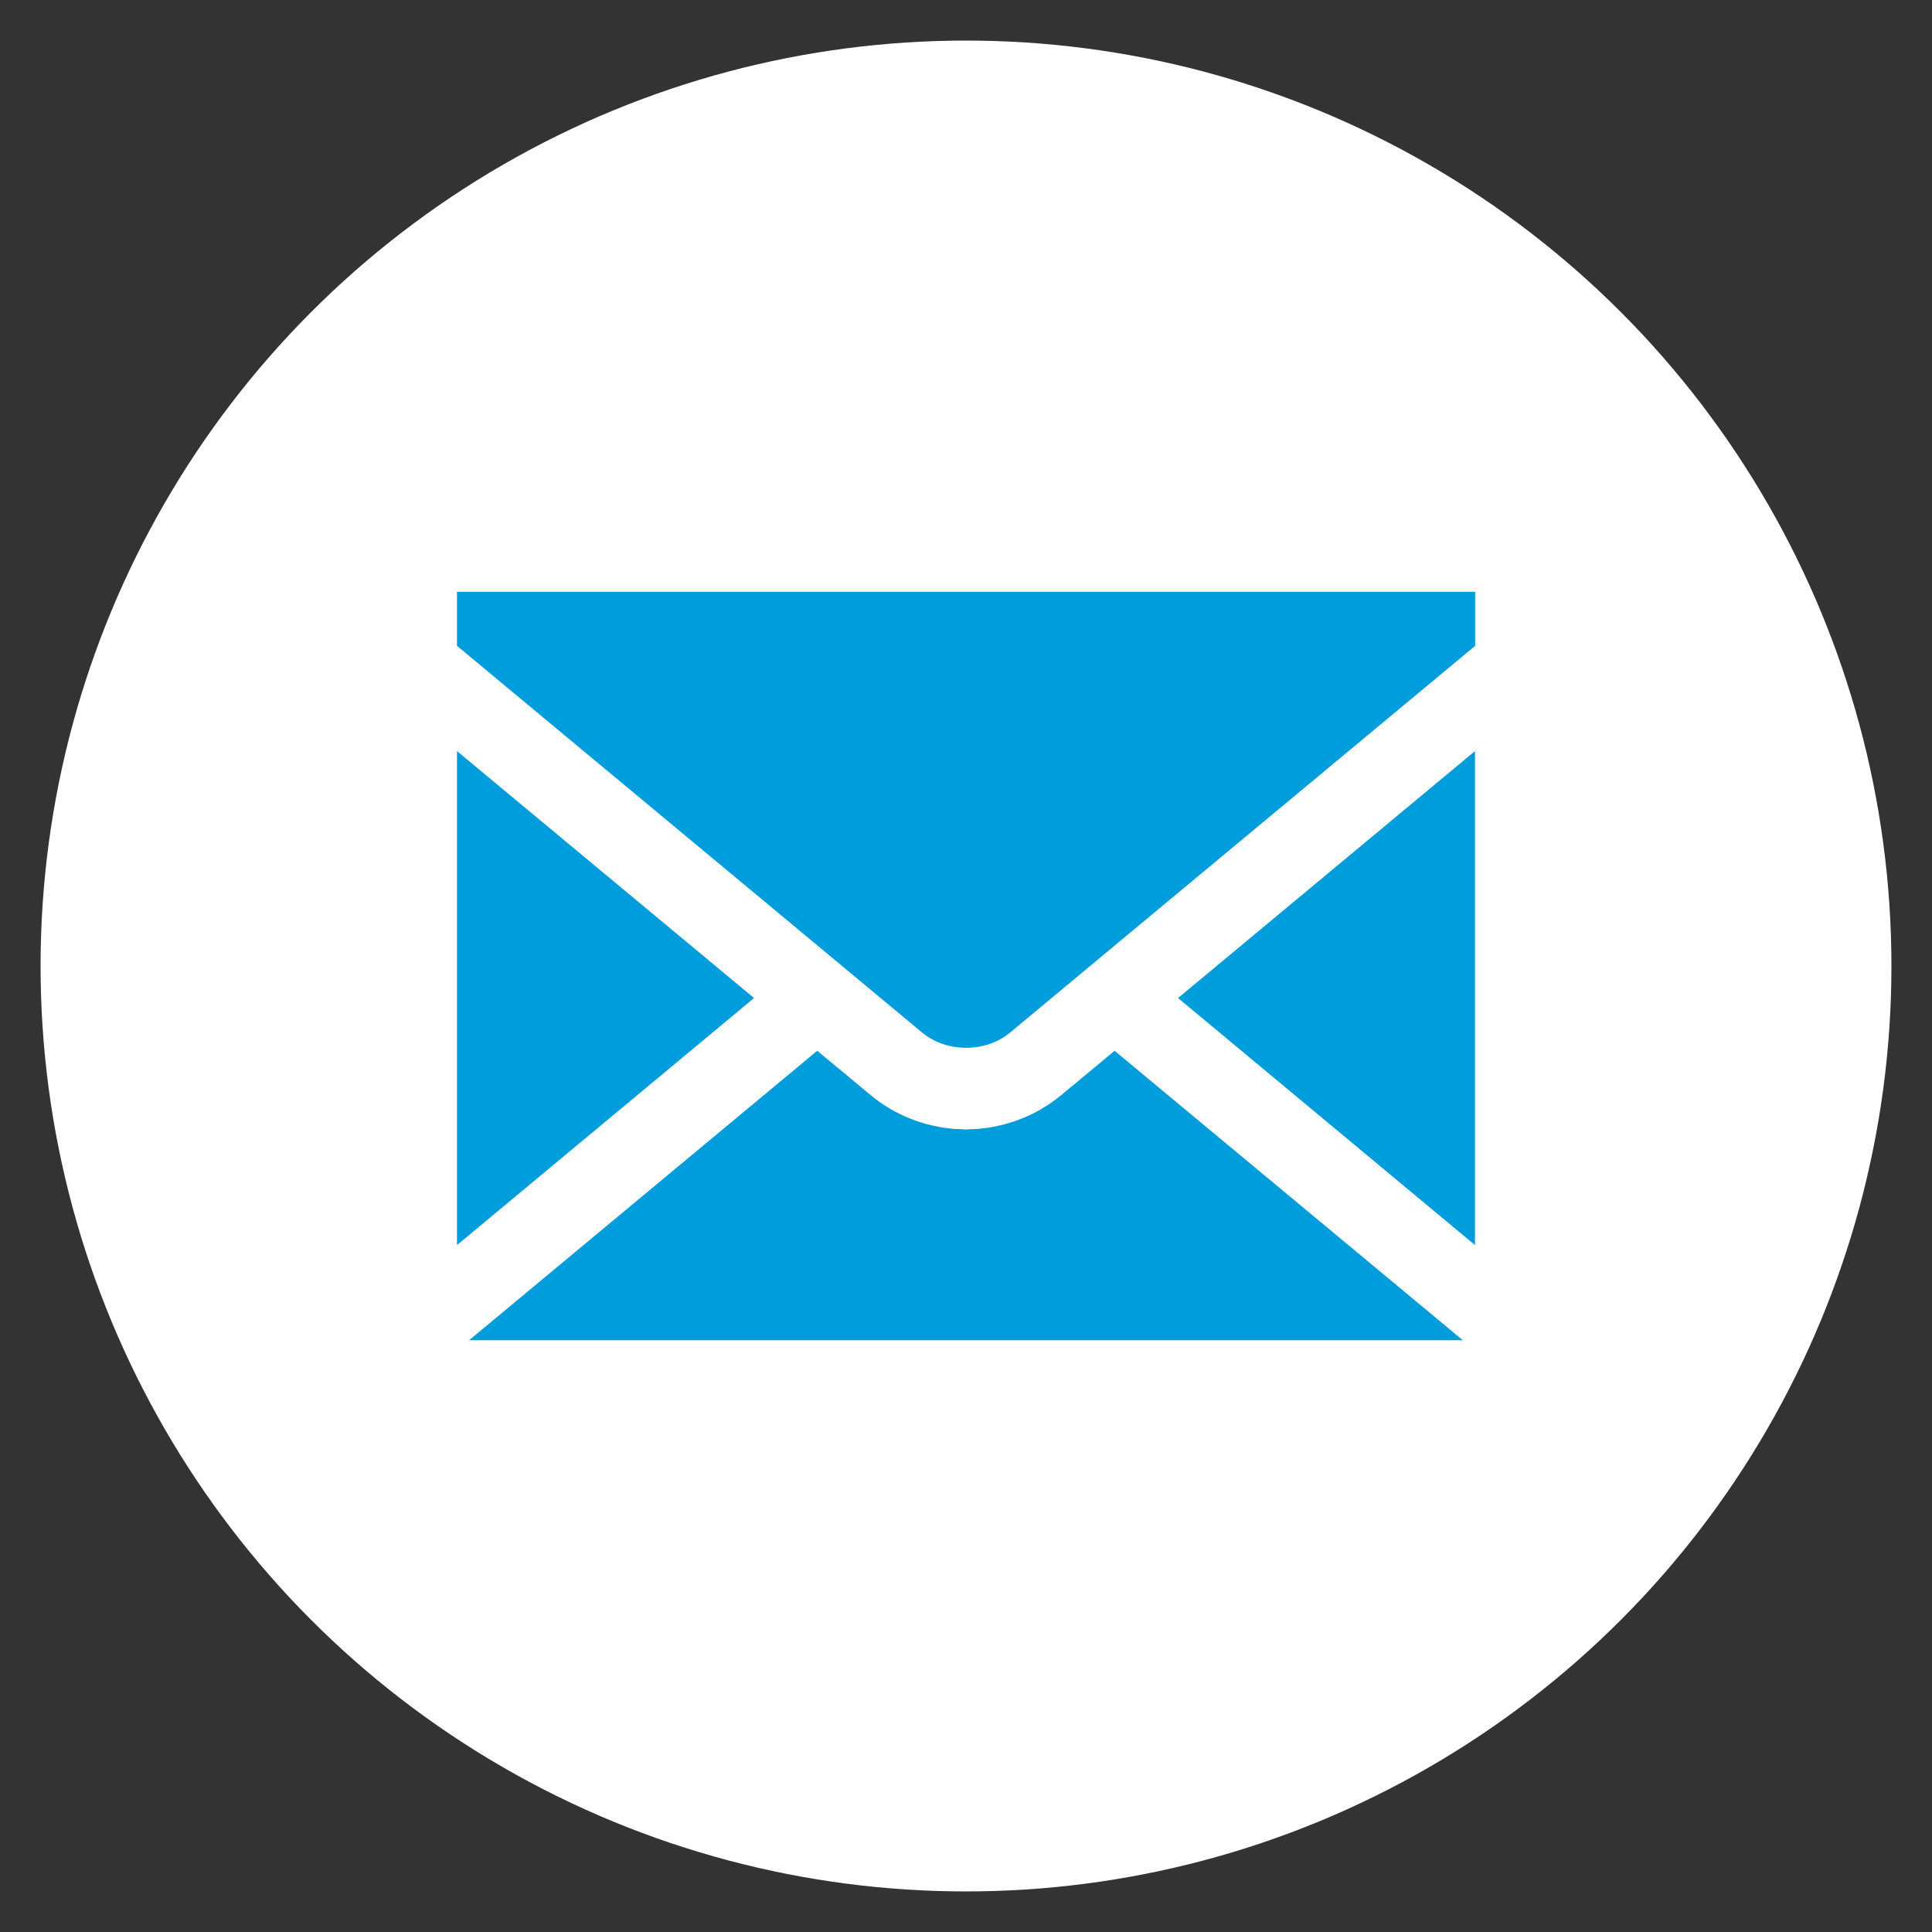 <?xml version="1.0" encoding="utf-8"?>
<!-- Generator: Adobe Illustrator 16.0.0, SVG Export Plug-In . SVG Version: 6.00 Build 0)  -->
<!DOCTYPE svg PUBLIC "-//W3C//DTD SVG 1.1//EN" "http://www.w3.org/Graphics/SVG/1.1/DTD/svg11.dtd">
<svg version="1.1" id="Layer_1" xmlns="http://www.w3.org/2000/svg" xmlns:xlink="http://www.w3.org/1999/xlink" x="0px" y="0px"
	 width="24px" height="24px" viewBox="0 0 24 24" enable-background="new 0 0 24 24" xml:space="preserve">
<rect x="0" y="0" width="24" height="24" fill="#333333" stroke="none"/>
<g>
	<circle fill-rule="evenodd" clip-rule="evenodd" fill="#FFFFFF" cx="12" cy="12" r="11.496"/>
	<g>
		<polygon fill="#009DDC" points="18.323,15.467 18.323,9.33 14.634,12.398 		"/>
		<path fill="#009DDC" d="M13.19,13.598c-0.042,0.035-0.086,0.068-0.131,0.1c-0.039,0.027-0.08,0.053-0.121,0.076
			c-0.004,0.004-0.01,0.006-0.014,0.01c-0.141,0.08-0.287,0.139-0.439,0.18c-0.002,0.002-0.004,0.002-0.006,0.002
			c-0.045,0.012-0.09,0.021-0.135,0.031c-0.008,0-0.016,0.002-0.023,0.004c-0.039,0.008-0.077,0.012-0.115,0.016
			c-0.016,0.002-0.031,0.004-0.046,0.006c-0.034,0.002-0.069,0.004-0.103,0.004c-0.02,0.002-0.039,0.004-0.057,0.004
			c-0.02,0-0.039-0.002-0.058-0.004c-0.034,0-0.069-0.002-0.103-0.004c-0.016-0.002-0.03-0.004-0.045-0.006
			c-0.039-0.004-0.078-0.008-0.116-0.016c-0.007,0-0.015-0.002-0.021-0.004c-0.046-0.01-0.092-0.018-0.138-0.031l0,0
			c-0.154-0.041-0.303-0.102-0.444-0.182c-0.001,0-0.001,0-0.001,0c-0.046-0.027-0.091-0.057-0.135-0.086
			c-0.045-0.031-0.088-0.064-0.13-0.1l-0.657-0.545l-4.325,3.596h12.345l-4.326-3.596L13.19,13.598z"/>
		<path fill="#009DDC" d="M5.677,7.352v0.671l4.477,3.722l0,0l1.3,1.081c0.307,0.254,0.788,0.254,1.095,0l1.299-1.081l0,0
			l4.477-3.722V7.352H5.677z"/>
		<polygon fill="#009DDC" points="5.677,9.33 5.677,15.467 9.367,12.398 		"/>
	</g>
</g>
</svg>
